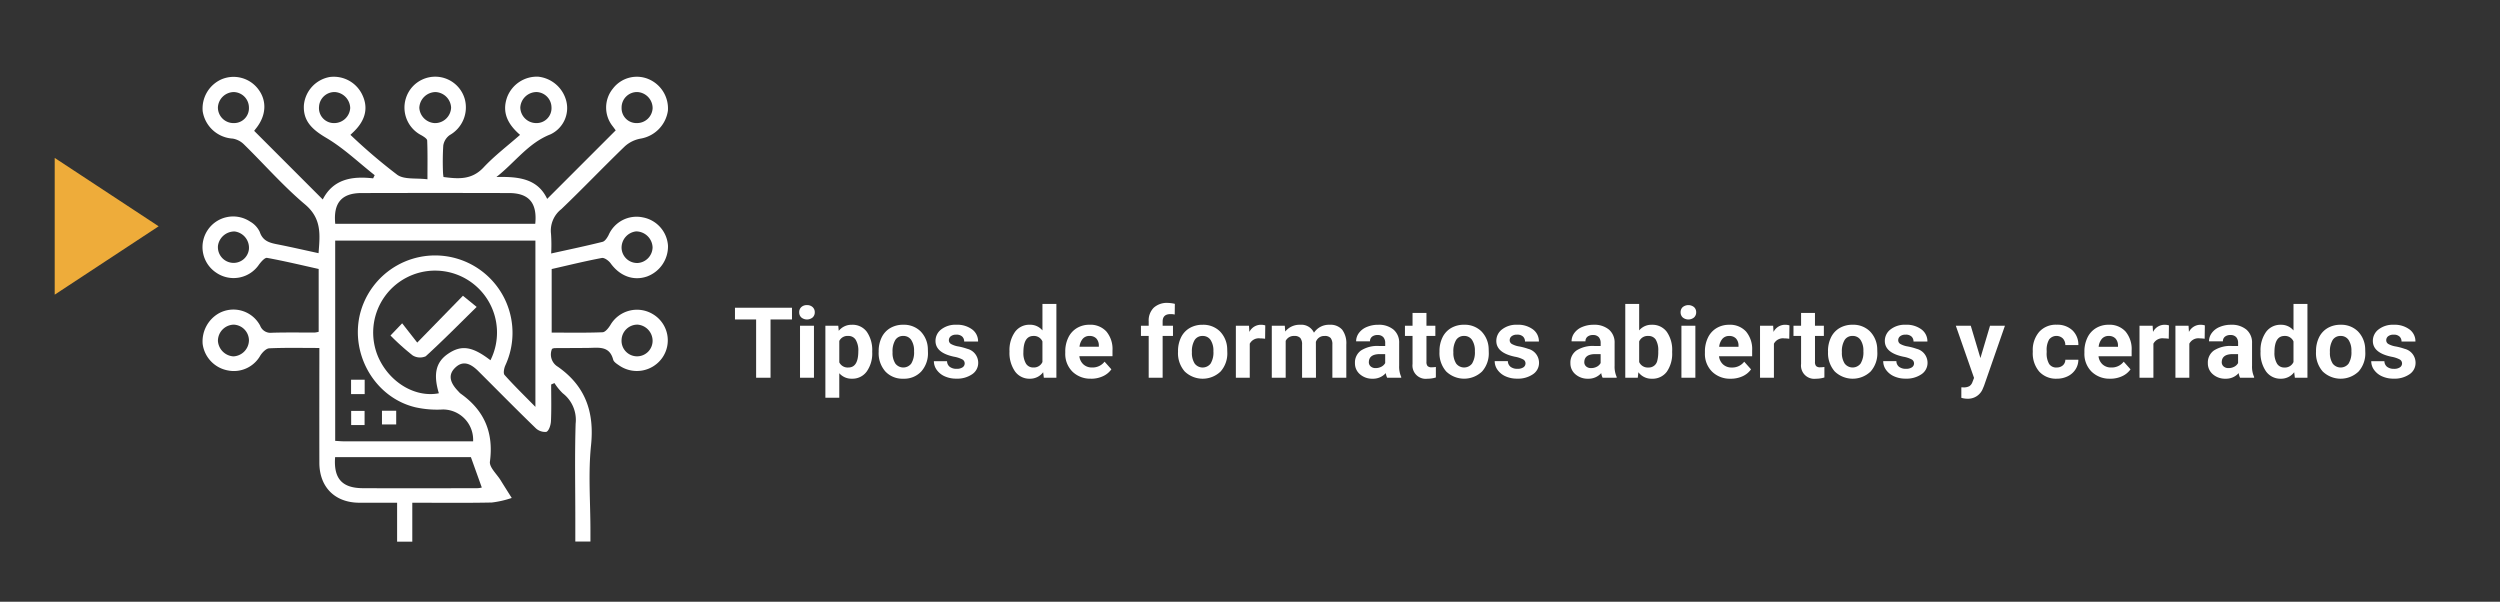 <svg xmlns="http://www.w3.org/2000/svg" xmlns:xlink="http://www.w3.org/1999/xlink" width="457" height="110" viewBox="0 0 457 110">
  <rect x="0" y="0" width="457" height="110" fill="#333333" stroke="none"/>
  <defs>
    <clipPath id="clip-path">
      <rect id="Rectángulo_53000" data-name="Rectángulo 53000" width="85.127" height="85.02" fill="#fff"/>
    </clipPath>
  </defs>
  <g id="Grupo_172868" data-name="Grupo 172868" transform="translate(-2524 7578)">
    <g id="Grupo_172866" data-name="Grupo 172866" transform="translate(231 -6.668)">
      <path id="Trazado_213452" data-name="Trazado 213452" d="M10.775,6.339H6.855V17H4.219V6.339H.352V4.2H10.775ZM14.792,17H12.243V7.49h2.549Zm-2.7-11.971a1.251,1.251,0,0,1,.382-.94,1.436,1.436,0,0,1,1.042-.369,1.44,1.44,0,0,1,1.037.369,1.244,1.244,0,0,1,.387.94,1.247,1.247,0,0,1-.391.949,1.629,1.629,0,0,1-2.065,0A1.247,1.247,0,0,1,12.094,5.029Zm13.351,7.3a5.7,5.7,0,0,1-1,3.52,3.2,3.2,0,0,1-2.694,1.323,2.963,2.963,0,0,1-2.329-1v4.482h-2.54V7.49h2.355l.088.932a2.985,2.985,0,0,1,2.408-1.107,3.22,3.22,0,0,1,2.733,1.3,5.858,5.858,0,0,1,.976,3.586Zm-2.54-.194a3.763,3.763,0,0,0-.47-2.054,1.53,1.53,0,0,0-1.367-.723,1.662,1.662,0,0,0-1.644.917v3.906a1.691,1.691,0,0,0,1.661.943Q22.9,15.128,22.9,12.139Zm3.718.018a5.64,5.64,0,0,1,.545-2.522,3.989,3.989,0,0,1,1.569-1.714,4.577,4.577,0,0,1,2.377-.606,4.33,4.33,0,0,1,3.142,1.178,4.727,4.727,0,0,1,1.358,3.2l.018.65a4.97,4.97,0,0,1-1.222,3.511,4.247,4.247,0,0,1-3.278,1.323,4.268,4.268,0,0,1-3.283-1.318,5.058,5.058,0,0,1-1.226-3.586Zm2.54.18a3.555,3.555,0,0,0,.51,2.073,1.831,1.831,0,0,0,2.9.009,3.89,3.89,0,0,0,.519-2.267,3.519,3.519,0,0,0-.519-2.06,1.686,1.686,0,0,0-1.459-.731,1.658,1.658,0,0,0-1.441.726A3.955,3.955,0,0,0,29.162,12.338Zm13.184,2.035a.818.818,0,0,0-.461-.734,5.241,5.241,0,0,0-1.481-.479q-3.393-.712-3.393-2.883a2.613,2.613,0,0,1,1.05-2.114,4.237,4.237,0,0,1,2.747-.848,4.56,4.56,0,0,1,2.9.853,2.687,2.687,0,0,1,1.085,2.215h-2.54a1.229,1.229,0,0,0-.352-.9,1.488,1.488,0,0,0-1.1-.356,1.52,1.52,0,0,0-.993.29.916.916,0,0,0-.352.738.783.783,0,0,0,.4.681,4.114,4.114,0,0,0,1.349.448,11.019,11.019,0,0,1,1.6.426,2.628,2.628,0,0,1,2.013,2.558,2.481,2.481,0,0,1-1.116,2.1,4.815,4.815,0,0,1-2.883.8,5.029,5.029,0,0,1-2.123-.426,3.561,3.561,0,0,1-1.455-1.169,2.716,2.716,0,0,1-.527-1.6H39.12a1.326,1.326,0,0,0,.5,1.037,1.987,1.987,0,0,0,1.248.36,1.839,1.839,0,0,0,1.1-.277A.861.861,0,0,0,42.346,14.372Zm8.191-2.2a5.731,5.731,0,0,1,1-3.542,3.237,3.237,0,0,1,2.729-1.318,2.913,2.913,0,0,1,2.294,1.037V3.5h2.549V17H56.813l-.123-1.011a2.989,2.989,0,0,1-2.443,1.187,3.228,3.228,0,0,1-2.694-1.323A5.916,5.916,0,0,1,50.537,12.175Zm2.54.181a3.775,3.775,0,0,0,.466,2.057,1.516,1.516,0,0,0,1.354.715,1.7,1.7,0,0,0,1.661-1V10.36a1.675,1.675,0,0,0-1.644-1Q53.077,9.362,53.077,12.356Zm12.375,4.82a4.668,4.668,0,0,1-3.406-1.283,4.561,4.561,0,0,1-1.314-3.419v-.246a5.745,5.745,0,0,1,.554-2.562,4.064,4.064,0,0,1,1.569-1.74,4.4,4.4,0,0,1,2.316-.611,3.947,3.947,0,0,1,3.072,1.23,5,5,0,0,1,1.121,3.489v1.037H63.308a2.36,2.36,0,0,0,.743,1.494,2.245,2.245,0,0,0,1.569.563,2.742,2.742,0,0,0,2.294-1.063l1.248,1.4a3.813,3.813,0,0,1-1.547,1.261A5.075,5.075,0,0,1,65.452,17.176Zm-.29-7.813a1.587,1.587,0,0,0-1.226.512,2.651,2.651,0,0,0-.6,1.466h3.533v-.2a1.891,1.891,0,0,0-.457-1.311A1.638,1.638,0,0,0,65.162,9.362ZM75.981,17V9.354H74.566V7.49h1.415V6.682A3.283,3.283,0,0,1,76.9,4.2a3.557,3.557,0,0,1,2.571-.883,5.987,5.987,0,0,1,1.292.174l-.026,1.953a3.238,3.238,0,0,0-.773-.079q-1.433,0-1.433,1.356V7.49h1.89V9.354H78.53V17Zm5.361-4.843a5.64,5.64,0,0,1,.545-2.522,3.989,3.989,0,0,1,1.569-1.714,4.577,4.577,0,0,1,2.377-.606,4.33,4.33,0,0,1,3.142,1.178,4.727,4.727,0,0,1,1.358,3.2l.018.65a4.97,4.97,0,0,1-1.222,3.511,4.735,4.735,0,0,1-6.561,0,5.058,5.058,0,0,1-1.226-3.586Zm2.54.18a3.555,3.555,0,0,0,.51,2.073,1.831,1.831,0,0,0,2.9.009,3.89,3.89,0,0,0,.519-2.267,3.519,3.519,0,0,0-.519-2.06,1.686,1.686,0,0,0-1.459-.731,1.658,1.658,0,0,0-1.441.726A3.955,3.955,0,0,0,83.883,12.338ZM97.26,9.872a6.9,6.9,0,0,0-.914-.07,1.86,1.86,0,0,0-1.89.976V17h-2.54V7.49h2.4l.07,1.134A2.354,2.354,0,0,1,96.5,7.314a2.662,2.662,0,0,1,.791.114Zm3.6-2.382.079,1.063a3.342,3.342,0,0,1,2.733-1.239,2.536,2.536,0,0,1,2.522,1.45,3.265,3.265,0,0,1,2.856-1.45,2.836,2.836,0,0,1,2.3.9,4.141,4.141,0,0,1,.756,2.711V17h-2.549V10.922a1.818,1.818,0,0,0-.316-1.185,1.4,1.4,0,0,0-1.116-.374,1.585,1.585,0,0,0-1.582,1.092L106.559,17h-2.54V10.93a1.8,1.8,0,0,0-.325-1.2,1.414,1.414,0,0,0-1.107-.37,1.645,1.645,0,0,0-1.564.9V17h-2.54V7.49ZM119.575,17a2.821,2.821,0,0,1-.255-.853,3.073,3.073,0,0,1-2.4,1.028,3.376,3.376,0,0,1-2.316-.809,2.6,2.6,0,0,1-.918-2.039,2.687,2.687,0,0,1,1.121-2.32,5.529,5.529,0,0,1,3.239-.817h1.169v-.545a1.567,1.567,0,0,0-.338-1.055,1.331,1.331,0,0,0-1.068-.4A1.513,1.513,0,0,0,116.8,9.5a1.045,1.045,0,0,0-.365.844H113.9a2.551,2.551,0,0,1,.51-1.529,3.37,3.37,0,0,1,1.441-1.1,5.253,5.253,0,0,1,2.092-.4,4.15,4.15,0,0,1,2.791.883,3.09,3.09,0,0,1,1.033,2.483V14.8a4.546,4.546,0,0,0,.378,2.048V17Zm-2.1-1.767a2.188,2.188,0,0,0,1.037-.25,1.645,1.645,0,0,0,.7-.672V12.676h-.949q-1.907,0-2.03,1.318l-.009.149a1.017,1.017,0,0,0,.334.782A1.3,1.3,0,0,0,117.475,15.233Zm9.281-10.081V7.49h1.626V9.354h-1.626V14.1a1.133,1.133,0,0,0,.2.756,1.015,1.015,0,0,0,.773.229,4.051,4.051,0,0,0,.747-.062v1.925a5.229,5.229,0,0,1-1.538.229,2.425,2.425,0,0,1-2.725-2.7V9.354h-1.389V7.49h1.389V5.152Zm2.382,7a5.64,5.64,0,0,1,.545-2.522,3.989,3.989,0,0,1,1.569-1.714,4.577,4.577,0,0,1,2.377-.606,4.33,4.33,0,0,1,3.142,1.178,4.727,4.727,0,0,1,1.358,3.2l.018.65a4.97,4.97,0,0,1-1.222,3.511,4.735,4.735,0,0,1-6.561,0,5.058,5.058,0,0,1-1.226-3.586Zm2.54.18a3.555,3.555,0,0,0,.51,2.073,1.831,1.831,0,0,0,2.9.009,3.89,3.89,0,0,0,.519-2.267,3.519,3.519,0,0,0-.519-2.06,1.686,1.686,0,0,0-1.459-.731,1.658,1.658,0,0,0-1.441.726A3.955,3.955,0,0,0,131.678,12.338Zm13.184,2.035a.818.818,0,0,0-.461-.734,5.241,5.241,0,0,0-1.481-.479q-3.393-.712-3.393-2.883a2.613,2.613,0,0,1,1.05-2.114,4.237,4.237,0,0,1,2.747-.848,4.56,4.56,0,0,1,2.9.853,2.687,2.687,0,0,1,1.085,2.215h-2.54a1.229,1.229,0,0,0-.352-.9,1.488,1.488,0,0,0-1.1-.356,1.52,1.52,0,0,0-.993.29.916.916,0,0,0-.352.738.783.783,0,0,0,.4.681,4.114,4.114,0,0,0,1.349.448,11.019,11.019,0,0,1,1.6.426,2.628,2.628,0,0,1,2.013,2.558,2.481,2.481,0,0,1-1.116,2.1,4.815,4.815,0,0,1-2.883.8,5.029,5.029,0,0,1-2.123-.426,3.561,3.561,0,0,1-1.455-1.169,2.716,2.716,0,0,1-.527-1.6h2.408a1.326,1.326,0,0,0,.5,1.037,1.987,1.987,0,0,0,1.248.36,1.839,1.839,0,0,0,1.1-.277A.861.861,0,0,0,144.861,14.372ZM158.959,17a2.821,2.821,0,0,1-.255-.853,3.073,3.073,0,0,1-2.4,1.028,3.376,3.376,0,0,1-2.316-.809,2.6,2.6,0,0,1-.918-2.039,2.687,2.687,0,0,1,1.121-2.32,5.529,5.529,0,0,1,3.239-.817H158.6v-.545a1.567,1.567,0,0,0-.338-1.055,1.331,1.331,0,0,0-1.068-.4,1.513,1.513,0,0,0-1.006.308,1.045,1.045,0,0,0-.365.844h-2.54a2.551,2.551,0,0,1,.51-1.529,3.37,3.37,0,0,1,1.441-1.1,5.253,5.253,0,0,1,2.092-.4,4.15,4.15,0,0,1,2.791.883,3.09,3.09,0,0,1,1.033,2.483V14.8a4.546,4.546,0,0,0,.378,2.048V17Zm-2.1-1.767a2.188,2.188,0,0,0,1.037-.25,1.645,1.645,0,0,0,.7-.672V12.676h-.949q-1.907,0-2.03,1.318l-.009.149a1.017,1.017,0,0,0,.334.782A1.3,1.3,0,0,0,156.858,15.233Zm14.81-2.9a5.758,5.758,0,0,1-.976,3.564,3.231,3.231,0,0,1-2.725,1.279,2.969,2.969,0,0,1-2.47-1.187L165.384,17H163.1V3.5h2.54V8.343a2.893,2.893,0,0,1,2.312-1.028,3.258,3.258,0,0,1,2.729,1.279,5.767,5.767,0,0,1,.989,3.6Zm-2.54-.194a3.8,3.8,0,0,0-.457-2.111,1.544,1.544,0,0,0-1.362-.666,1.675,1.675,0,0,0-1.67,1v3.764a1.7,1.7,0,0,0,1.688,1,1.569,1.569,0,0,0,1.617-1.217A6.294,6.294,0,0,0,169.128,12.139ZM175.913,17h-2.549V7.49h2.549Zm-2.7-11.971a1.251,1.251,0,0,1,.382-.94,1.648,1.648,0,0,1,2.079,0,1.244,1.244,0,0,1,.387.94,1.247,1.247,0,0,1-.391.949,1.629,1.629,0,0,1-2.065,0A1.247,1.247,0,0,1,173.215,5.029Zm9.167,12.146a4.668,4.668,0,0,1-3.406-1.283,4.561,4.561,0,0,1-1.314-3.419v-.246a5.745,5.745,0,0,1,.554-2.562,4.064,4.064,0,0,1,1.569-1.74,4.4,4.4,0,0,1,2.316-.611,3.947,3.947,0,0,1,3.072,1.23,5,5,0,0,1,1.121,3.489v1.037h-6.056a2.36,2.36,0,0,0,.743,1.494,2.245,2.245,0,0,0,1.569.563,2.742,2.742,0,0,0,2.294-1.063l1.248,1.4a3.813,3.813,0,0,1-1.547,1.261A5.075,5.075,0,0,1,182.382,17.176Zm-.29-7.813a1.587,1.587,0,0,0-1.226.512,2.651,2.651,0,0,0-.6,1.466H183.8v-.2a1.891,1.891,0,0,0-.457-1.311A1.638,1.638,0,0,0,182.092,9.362Zm10.986.51a6.9,6.9,0,0,0-.914-.07,1.86,1.86,0,0,0-1.89.976V17h-2.54V7.49h2.4l.07,1.134a2.354,2.354,0,0,1,2.118-1.31,2.662,2.662,0,0,1,.791.114Zm4.7-4.72V7.49h1.626V9.354H197.78V14.1a1.133,1.133,0,0,0,.2.756,1.015,1.015,0,0,0,.773.229,4.051,4.051,0,0,0,.747-.062v1.925a5.229,5.229,0,0,1-1.538.229,2.425,2.425,0,0,1-2.725-2.7V9.354h-1.389V7.49h1.389V5.152Zm2.382,7a5.64,5.64,0,0,1,.545-2.522,3.989,3.989,0,0,1,1.569-1.714,4.577,4.577,0,0,1,2.377-.606A4.33,4.33,0,0,1,207.8,8.492a4.727,4.727,0,0,1,1.358,3.2l.018.65a4.97,4.97,0,0,1-1.222,3.511,4.735,4.735,0,0,1-6.561,0,5.058,5.058,0,0,1-1.226-3.586Zm2.54.18a3.555,3.555,0,0,0,.51,2.073,1.831,1.831,0,0,0,2.9.009,3.89,3.89,0,0,0,.519-2.267,3.519,3.519,0,0,0-.519-2.06,1.686,1.686,0,0,0-1.459-.731,1.658,1.658,0,0,0-1.441.726A3.955,3.955,0,0,0,202.7,12.338Zm13.184,2.035a.818.818,0,0,0-.461-.734,5.241,5.241,0,0,0-1.481-.479q-3.393-.712-3.393-2.883a2.613,2.613,0,0,1,1.05-2.114,4.237,4.237,0,0,1,2.747-.848,4.56,4.56,0,0,1,2.9.853,2.687,2.687,0,0,1,1.085,2.215h-2.54a1.229,1.229,0,0,0-.352-.9,1.488,1.488,0,0,0-1.1-.356,1.52,1.52,0,0,0-.993.29.916.916,0,0,0-.352.738.783.783,0,0,0,.4.681,4.114,4.114,0,0,0,1.349.448,11.019,11.019,0,0,1,1.6.426,2.628,2.628,0,0,1,2.013,2.558,2.481,2.481,0,0,1-1.116,2.1,4.815,4.815,0,0,1-2.883.8,5.029,5.029,0,0,1-2.123-.426,3.561,3.561,0,0,1-1.455-1.169,2.716,2.716,0,0,1-.527-1.6h2.408a1.326,1.326,0,0,0,.5,1.037,1.987,1.987,0,0,0,1.248.36,1.839,1.839,0,0,0,1.1-.277A.861.861,0,0,0,215.886,14.372Zm12.138-.967,1.758-5.915h2.725l-3.823,10.986-.211.5a2.9,2.9,0,0,1-2.812,1.863,4,4,0,0,1-1.125-.167V18.749l.387.009a2.09,2.09,0,0,0,1.077-.22,1.443,1.443,0,0,0,.558-.729l.3-.782L223.523,7.49h2.733Zm13.922,1.723a1.666,1.666,0,0,0,1.143-.387,1.355,1.355,0,0,0,.457-1.028h2.382a3.258,3.258,0,0,1-.527,1.771,3.48,3.48,0,0,1-1.419,1.248,4.442,4.442,0,0,1-1.991.444,4.129,4.129,0,0,1-3.217-1.3,5.13,5.13,0,0,1-1.178-3.582v-.167a5.071,5.071,0,0,1,1.169-3.507,4.08,4.08,0,0,1,3.208-1.31,4,4,0,0,1,2.861,1.015,3.594,3.594,0,0,1,1.094,2.7h-2.382a1.745,1.745,0,0,0-.457-1.206,1.7,1.7,0,0,0-2.5.183,3.749,3.749,0,0,0-.453,2.1v.264a3.8,3.8,0,0,0,.448,2.113A1.549,1.549,0,0,0,241.945,15.128Zm9.809,2.048a4.668,4.668,0,0,1-3.406-1.283,4.561,4.561,0,0,1-1.314-3.419v-.246a5.745,5.745,0,0,1,.554-2.562,4.064,4.064,0,0,1,1.569-1.74,4.4,4.4,0,0,1,2.316-.611,3.947,3.947,0,0,1,3.072,1.23,5,5,0,0,1,1.121,3.489v1.037h-6.056a2.36,2.36,0,0,0,.743,1.494,2.245,2.245,0,0,0,1.569.563,2.742,2.742,0,0,0,2.294-1.063l1.248,1.4a3.813,3.813,0,0,1-1.547,1.261A5.075,5.075,0,0,1,251.754,17.176Zm-.29-7.813a1.587,1.587,0,0,0-1.226.512,2.651,2.651,0,0,0-.6,1.466h3.533v-.2a1.891,1.891,0,0,0-.457-1.311A1.638,1.638,0,0,0,251.464,9.362Zm10.986.51a6.9,6.9,0,0,0-.914-.07,1.86,1.86,0,0,0-1.89.976V17h-2.54V7.49h2.4l.07,1.134a2.354,2.354,0,0,1,2.118-1.31,2.662,2.662,0,0,1,.791.114Zm6.565,0a6.9,6.9,0,0,0-.914-.07,1.86,1.86,0,0,0-1.89.976V17h-2.54V7.49h2.4l.07,1.134a2.354,2.354,0,0,1,2.118-1.31,2.662,2.662,0,0,1,.791.114ZM275.484,17a2.821,2.821,0,0,1-.255-.853,3.073,3.073,0,0,1-2.4,1.028,3.376,3.376,0,0,1-2.316-.809,2.6,2.6,0,0,1-.918-2.039,2.687,2.687,0,0,1,1.121-2.32,5.529,5.529,0,0,1,3.239-.817h1.169v-.545a1.567,1.567,0,0,0-.338-1.055,1.331,1.331,0,0,0-1.068-.4,1.513,1.513,0,0,0-1.006.308,1.045,1.045,0,0,0-.365.844h-2.54a2.551,2.551,0,0,1,.51-1.529,3.37,3.37,0,0,1,1.441-1.1,5.253,5.253,0,0,1,2.092-.4,4.15,4.15,0,0,1,2.791.883,3.09,3.09,0,0,1,1.033,2.483V14.8a4.546,4.546,0,0,0,.378,2.048V17Zm-2.1-1.767a2.188,2.188,0,0,0,1.037-.25,1.645,1.645,0,0,0,.7-.672V12.676h-.949q-1.907,0-2.03,1.318l-.009.149a1.017,1.017,0,0,0,.334.782A1.3,1.3,0,0,0,273.384,15.233Zm5.845-3.059a5.731,5.731,0,0,1,1-3.542,3.237,3.237,0,0,1,2.729-1.318,2.913,2.913,0,0,1,2.294,1.037V3.5H287.8V17H285.5l-.123-1.011a2.989,2.989,0,0,1-2.443,1.187,3.228,3.228,0,0,1-2.694-1.323A5.916,5.916,0,0,1,279.229,12.175Zm2.54.181a3.775,3.775,0,0,0,.466,2.057,1.516,1.516,0,0,0,1.354.715,1.7,1.7,0,0,0,1.661-1V10.36a1.675,1.675,0,0,0-1.644-1Q281.769,9.362,281.769,12.356Zm7.6-.2a5.64,5.64,0,0,1,.545-2.522,3.989,3.989,0,0,1,1.569-1.714,4.577,4.577,0,0,1,2.377-.606A4.33,4.33,0,0,1,297,8.492a4.727,4.727,0,0,1,1.358,3.2l.018.65a4.97,4.97,0,0,1-1.222,3.511,4.735,4.735,0,0,1-6.561,0,5.058,5.058,0,0,1-1.226-3.586Zm2.54.18a3.555,3.555,0,0,0,.51,2.073,1.831,1.831,0,0,0,2.9.009,3.89,3.89,0,0,0,.519-2.267,3.519,3.519,0,0,0-.519-2.06,1.686,1.686,0,0,0-1.459-.731,1.658,1.658,0,0,0-1.441.726A3.955,3.955,0,0,0,291.911,12.338Zm13.184,2.035a.818.818,0,0,0-.461-.734,5.241,5.241,0,0,0-1.481-.479q-3.393-.712-3.393-2.883a2.613,2.613,0,0,1,1.05-2.114,4.237,4.237,0,0,1,2.747-.848,4.56,4.56,0,0,1,2.9.853,2.687,2.687,0,0,1,1.085,2.215H305a1.229,1.229,0,0,0-.352-.9,1.488,1.488,0,0,0-1.1-.356,1.52,1.52,0,0,0-.993.29.916.916,0,0,0-.352.738.783.783,0,0,0,.4.681,4.114,4.114,0,0,0,1.349.448,11.019,11.019,0,0,1,1.6.426,2.628,2.628,0,0,1,2.013,2.558,2.481,2.481,0,0,1-1.116,2.1,4.815,4.815,0,0,1-2.883.8,5.029,5.029,0,0,1-2.123-.426,3.561,3.561,0,0,1-1.455-1.169,2.716,2.716,0,0,1-.527-1.6h2.408a1.326,1.326,0,0,0,.5,1.037,1.987,1.987,0,0,0,1.248.36,1.839,1.839,0,0,0,1.1-.277A.861.861,0,0,0,305.095,14.372Z" transform="translate(2427 -7519.278)" fill="#fff"/>
      <path id="Polígono_53" data-name="Polígono 53" d="M12.5,0,25,19H0Z" transform="translate(2322 -7542.466) rotate(90)" fill="#eeac3a"/>
      <g id="Grupo_172864" data-name="Grupo 172864" transform="translate(2330 -7557.333)">
        <g id="Grupo_172377" data-name="Grupo 172377" clip-path="url(#clip-path)">
          <path id="Trazado_212878" data-name="Trazado 212878" d="M21.377,49.611c-3.256,0-6.211-.072-9.157.062-.573.026-1.27.751-1.635,1.328a5.552,5.552,0,0,1-6.007,2.7,5.681,5.681,0,0,1-4.53-4.8,5.9,5.9,0,0,1,2.888-5.588,5.527,5.527,0,0,1,7.626,2.232,2.01,2.01,0,0,0,2.133,1.281c2.619-.079,5.243-.029,7.864-.039a4.377,4.377,0,0,0,.694-.133V35.169c-3.075-.685-6.237-1.448-9.431-2.028-.413-.075-1.1.718-1.486,1.24A5.611,5.611,0,0,1,2.5,35.83a5.6,5.6,0,0,1,6.243-9.31,4.233,4.233,0,0,1,1.738,1.868c.536,1.629,1.726,1.986,3.15,2.264,2.489.486,4.962,1.059,7.6,1.63.258-3.339.625-6.3-2.456-8.9-4-3.366-7.465-7.352-11.213-11.018a3.816,3.816,0,0,0-2.022-1.028,5.917,5.917,0,0,1-5.489-5A5.828,5.828,0,0,1,3.492.5a5.651,5.651,0,0,1,6.8,1.916c1.529,2.1,1.35,4.752-.474,7.038-.16.2-.311.407-.356.466L22,22.467c1.888-3.712,5.322-4.312,9.207-3.862l.285-.582c-2.931-2.308-5.669-4.945-8.855-6.822C20,9.647,18.378,8.067,18.554,5.2A5.751,5.751,0,0,1,23.226.086a5.75,5.75,0,0,1,5.876,3c1.276,2.421.814,4.763-1.366,6.916-.186.184-.379.362-.678.647a100.526,100.526,0,0,0,8.581,7.319c1.289.891,3.431.549,5.5.807,0-2.579.046-4.836-.049-7.088-.015-.338-.645-.718-1.06-.961a5.68,5.68,0,0,1-2.858-6.676,5.614,5.614,0,0,1,10.8.1A5.817,5.817,0,0,1,45.2,10.7a2.894,2.894,0,0,0-1.17,1.9,48.627,48.627,0,0,0-.044,5.036,7.052,7.052,0,0,0,.089.723c2.654.344,5.137.579,7.311-1.742,2.01-2.147,4.39-3.947,6.679-5.962C55.9,8.782,54.666,6.613,55.722,3.72A5.813,5.813,0,0,1,61.4.02a5.946,5.946,0,0,1,5.121,4.467,5.3,5.3,0,0,1-2.894,6.073c-4.052,1.578-6.465,5.113-9.885,7.8,3.881-.095,7.512.21,9.28,4L75.551,9.83c-.024-.033-.288-.4-.556-.755A5.47,5.47,0,0,1,75.037,2.2,5.5,5.5,0,0,1,81.726.538a5.815,5.815,0,0,1,3.368,5.7,6.059,6.059,0,0,1-4.987,5.1,5.844,5.844,0,0,0-2.875,1.4c-3.92,3.778-7.68,7.722-11.612,11.486a4.993,4.993,0,0,0-1.893,4.546,29.081,29.081,0,0,1,.026,3.568c3.28-.727,6.351-1.368,9.393-2.129.445-.111.849-.745,1.1-1.228a5.576,5.576,0,0,1,6.283-3.239,5.639,5.639,0,0,1,4.581,5.181A5.857,5.857,0,0,1,81.3,36.534c-2.5.878-5-.07-6.679-2.4-.349-.483-1.142-1.063-1.613-.974-3.072.578-6.111,1.329-9.162,2.023V46.8c3.159,0,6.232.061,9.3-.061.5-.02,1.088-.768,1.424-1.31a5.625,5.625,0,0,1,7.876-1.939A5.563,5.563,0,0,1,84.069,51.4a5.683,5.683,0,0,1-7.841,1.439c-.436-.3-1.025-.657-1.141-1.1-.672-2.541-2.639-2.166-4.49-2.141-2.083.028-4.167.021-6.25.038a1.75,1.75,0,0,0-.435.137,2.606,2.606,0,0,0,1.063,3.267c5.036,3.529,6.7,8.264,6.065,14.378-.531,5.121-.109,10.34-.109,15.517v2.063H68.167V80.8c0-5.781-.119-11.565.058-17.341a6.139,6.139,0,0,0-2.354-5.566,10.543,10.543,0,0,1-1.518-1.868l-.6.262c0,2.235.065,4.473-.038,6.7-.033.7-.361,1.761-.842,1.96a2.483,2.483,0,0,1-2.009-.74C57.343,60.8,53.9,57.294,50.425,53.833c-1.631-1.623-2.947-1.811-4.18-.651-1.3,1.227-1.135,2.634.52,4.333a3.369,3.369,0,0,0,.424.43c4.328,3.052,6.08,7.114,5.37,12.438-.138,1.033,1.258,2.274,1.959,3.412.667,1.083,1.351,2.155,2.028,3.232a17.881,17.881,0,0,1-3.638.833c-4.761.1-9.525.04-14.541.04v7.12H35.591V77.9c-2.422,0-4.678.01-6.934,0-4.441-.025-7.268-2.856-7.277-7.308q-.018-9.276,0-18.553V49.611M49.484,66.682a5.532,5.532,0,0,0-5.522-5.828,18.3,18.3,0,0,1-4.984-.391c-7.25-1.7-11.867-9.36-10.234-16.783A14.151,14.151,0,1,1,55.374,52.8c-.232.519-.412,1.438-.139,1.745,1.713,1.92,3.563,3.718,5.638,5.833v-30.4h-36.6V66.593c.667.035,1.195.086,1.722.086,7.784.005,15.569,0,23.485,0m3.175-14.823a11.318,11.318,0,1,0-20.464-.476c2.078,4.581,6.763,7.346,11.033,6.511-1.054-3.507-.547-5.7,1.67-7.211,2.437-1.664,4.435-1.383,7.761,1.176M24.285,26.914H60.844c.383-3.8-1.15-5.612-4.77-5.622q-13.508-.038-27.017,0c-3.62.01-5.152,1.817-4.772,5.622m24.8,42.655H24.259c-.3,3.9,1.264,5.653,5.055,5.672,6.973.035,13.947.014,20.92,0a3.4,3.4,0,0,0,.839-.121l-1.991-5.552M2.837,48.3a3.033,3.033,0,0,0,2.818,2.846,2.983,2.983,0,0,0,2.853-2.974,2.907,2.907,0,0,0-2.785-2.825A2.963,2.963,0,0,0,2.837,48.3M79.5,45.343a2.9,2.9,0,0,0-2.878,2.78,2.839,2.839,0,1,0,5.672.118,2.969,2.969,0,0,0-2.794-2.9M42.64,2.83a3.009,3.009,0,0,0-2.989,2.875,2.981,2.981,0,0,0,2.835,2.8,2.943,2.943,0,0,0,2.977-2.844A2.988,2.988,0,0,0,42.64,2.83M2.843,30.948a2.868,2.868,0,0,0,2.537,3.09A2.816,2.816,0,0,0,8.5,31.579a3,3,0,0,0-2.6-3.265,3.04,3.04,0,0,0-3.06,2.635m76.652,3.133a2.92,2.92,0,0,0,2.8-2.872A3.034,3.034,0,0,0,79.286,28.3a2.99,2.99,0,0,0-2.663,3.012,2.846,2.846,0,0,0,2.872,2.765M79.407,8.5A2.855,2.855,0,0,0,82.3,5.762a2.958,2.958,0,0,0-2.73-2.933,2.823,2.823,0,0,0-2.942,2.879A2.713,2.713,0,0,0,79.407,8.5M8.505,5.669a2.849,2.849,0,0,0-2.784-2.84A2.954,2.954,0,0,0,2.835,5.6,2.846,2.846,0,0,0,5.764,8.5,2.714,2.714,0,0,0,8.505,5.669m18.514.087A3.01,3.01,0,0,0,24.254,2.83a2.833,2.833,0,0,0-2.936,2.688,2.735,2.735,0,0,0,2.8,2.983,2.929,2.929,0,0,0,2.9-2.746M60.985,2.829a2.992,2.992,0,0,0-2.874,2.814A2.917,2.917,0,0,0,61.1,8.5a2.726,2.726,0,0,0,2.712-2.876,2.836,2.836,0,0,0-2.831-2.8" transform="translate(0 0)" fill="#fff"/>
          <rect id="Rectángulo_52997" data-name="Rectángulo 52997" width="2.487" height="2.63" transform="translate(27.175 55.413)" fill="#fff"/>
          <rect id="Rectángulo_52998" data-name="Rectángulo 52998" width="2.452" height="2.587" transform="translate(27.193 61.114)" fill="#fff"/>
          <rect id="Rectángulo_52999" data-name="Rectángulo 52999" width="2.601" height="2.506" transform="translate(32.824 61.084)" fill="#fff"/>
          <path id="Trazado_212879" data-name="Trazado 212879" d="M98.486,99.329l2.51,2.044c-3.246,3.184-6.2,6.186-9.312,9.021a2.575,2.575,0,0,1-2.392-.159,44.179,44.179,0,0,1-4.051-3.637l2.133-2.233,2.757,3.527,8.354-8.563" transform="translate(-50.86 -59.265)" fill="#fff"/>
        </g>
      </g>
    </g>
    <rect id="Rectángulo_53238" data-name="Rectángulo 53238" width="457" height="110" transform="translate(2524 -7578)" fill="none"/>
  </g>
</svg>

